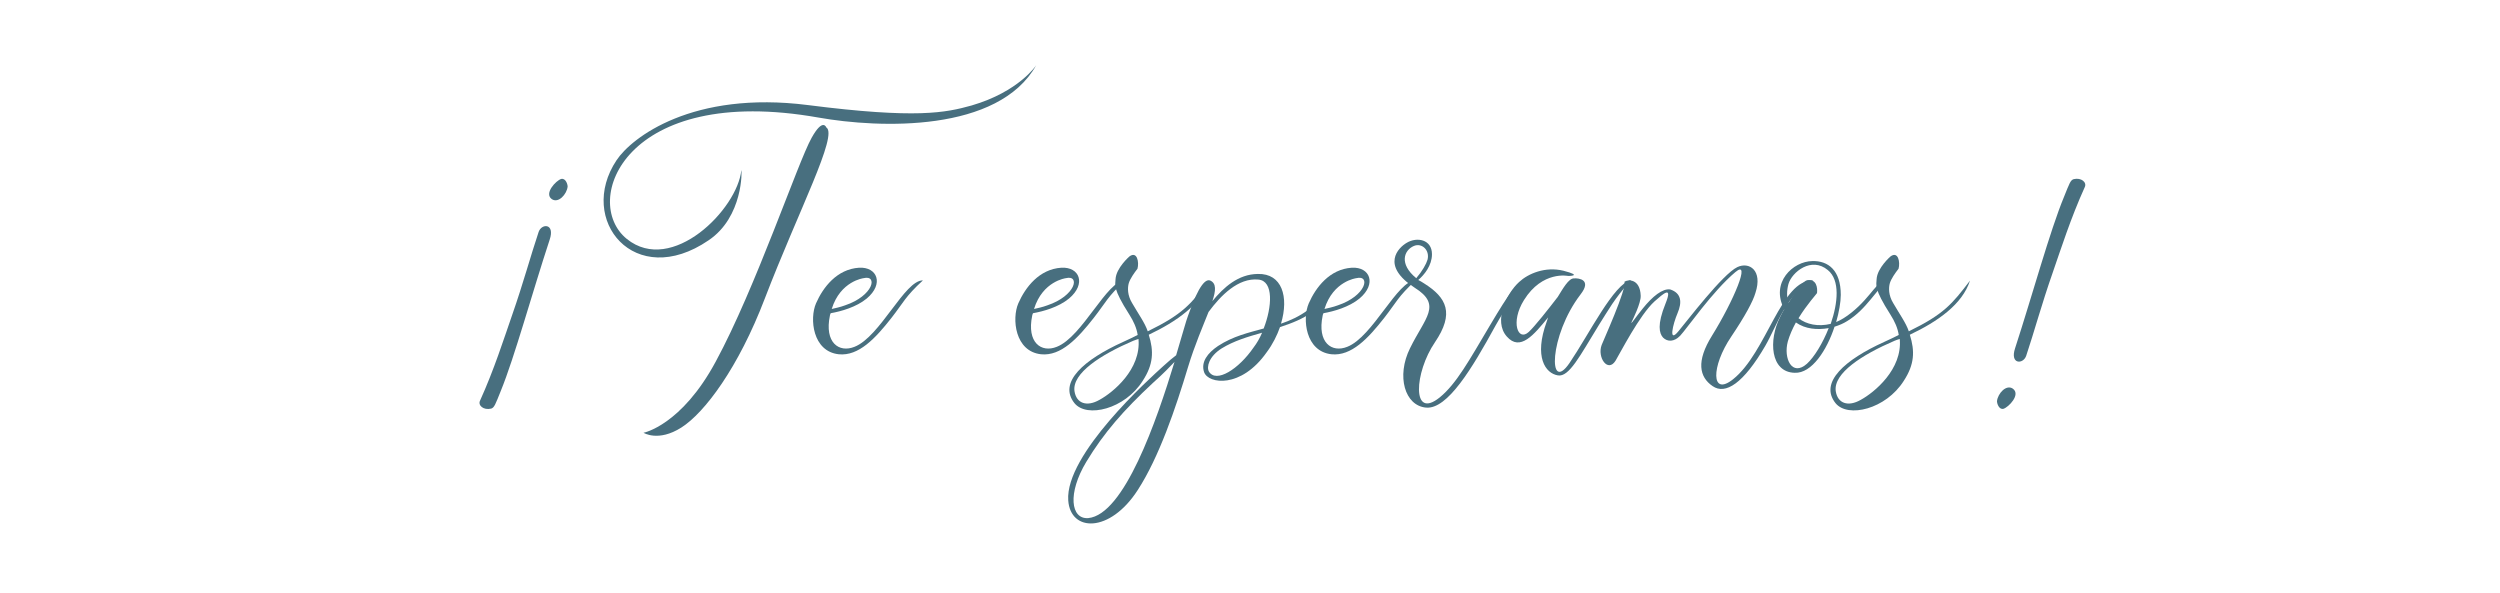 <?xml version="1.0" encoding="utf-8"?>
<!-- Generator: Adobe Illustrator 25.4.1, SVG Export Plug-In . SVG Version: 6.00 Build 0)  -->
<svg version="1.1" id="Capa_1" xmlns="http://www.w3.org/2000/svg" xmlns:xlink="http://www.w3.org/1999/xlink" x="0px" y="0px"
	 viewBox="0 0 1242 294.5" style="enable-background:new 0 0 1242 294.5;" xml:space="preserve">
<style type="text/css">
	.st0{fill:#486F7F;}
</style>
<g>
	<path class="st0" d="M311.4,118.7c22.4,18.1,55-14.8,56.9-34.2c0.3-0.2,1,23.3-16.3,34.9c-36.6,25-65.5-10.1-45.7-39.8
		c7.5-11.3,37.8-34.7,95.1-27.4c54,6.9,68.4,3.8,81.3,0.2c23.6-6.9,32.1-20,32.1-20c-18.8,33.5-77.8,31.4-108.2,26
		C310.2,41.3,288.5,100.2,311.4,118.7z M380,148.2c-13.2,34.6-30,56.9-41.5,64.2c-11.5,7.3-18.8,2.6-18.8,2.6s18.8-3.6,35.9-35.4
		c19.8-36.5,40.8-99,47.6-111.1c5.6-10.1,7.3-5.2,7.3-5.2C416.5,67,396.7,104.7,380,148.2z"/>
	<path class="st0" d="M412.3,156.8c-2.8,13.4,4.5,18.6,12.2,15.5c12.8-5,25-33.2,34-33c-8.9,8.2-9.5,10.8-15.6,18.6
		c-8,10.2-16.3,19.1-26.2,18.1c-13-1.4-14.6-17.7-11.3-25.3c3.5-8,10.4-17,21.4-17.7c9-0.5,12.5,8,3.8,15.3
		c-5.2,4.3-12.8,6.4-17.9,7.3C412.7,155.7,412.3,156.4,412.3,156.8z M419.8,151.7c14.1-4.7,16.5-15.3,9.2-13.5
		c0,0-11.5,1.4-15.8,15.3C414.9,153.1,417.4,152.6,419.8,151.7z"/>
	<path class="st0" d="M512.8,156.8c-2.8,13.4,4.5,18.6,12.2,15.5c12.8-5,25-33.2,34-33c-8.9,8.2-9.5,10.8-15.6,18.6
		c-8,10.2-16.3,19.1-26.2,18.1c-13-1.4-14.6-17.7-11.3-25.3c3.5-8,10.4-17,21.4-17.7c9-0.5,12.5,8,3.8,15.3
		c-5.2,4.3-12.8,6.4-17.9,7.3C513.2,155.7,512.8,156.4,512.8,156.8z M520.3,151.7c14.1-4.7,16.5-15.3,9.2-13.5
		c0,0-11.5,1.4-15.8,15.3C515.5,153.1,517.9,152.6,520.3,151.7z"/>
	<path class="st0" d="M560.8,140.6c-0.7,2.4-0.7,6.1,1.6,9.9c3.1,5.4,6.4,9.9,7.8,14.1c17.4-8.5,21.5-13.5,30.4-25.2
		c-3.8,11.8-16,20.3-29.9,26.9c2.6,8.2,2.3,14.8-3,22.9c-8.9,14.1-27.8,18.6-33.9,11.1c-8.3-10.4,4.9-21.7,24.1-30.4
		c2.8-1.2,5-2.4,7.3-3.5c-0.5-3.3-1.9-6.6-4.2-10.2c-8.3-13-6.9-14.6-6.8-17.5c0.3-5.6,6.9-11.3,6.9-11.3c3.8-2.8,4.9,2.8,4,6.1
		C563.4,135.7,561.5,138.4,560.8,140.6z M563,169.3c-16.1,6.9-30.4,16.1-29.2,25c0.9,6.1,6.1,8,12.5,4.3
		c6.6-3.6,20.7-15.1,19.3-30.2C564.8,168.7,563.9,168.9,563,169.3z"/>
	<path class="st0" d="M530.7,248.6c-1.6-22.9,40.5-60.6,47.2-66.7c2.6-2.4,4.9-4.3,6.4-5.4c3-9.9,5-17.4,5.9-19.6
		c5.6-16.1,9-18.4,11.1-17.5c3,1.4,2.8,4.9,1,10.2c5.6-6.8,12.8-13.4,22.6-13.5c12-0.3,15.5,11.3,11.5,24.7
		c9.2-3.1,18.2-8.3,26.4-21c-4.3,13.7-15.1,18.9-26.9,22.7c-1.4,4-3.6,8.5-6.6,12.5c-12.7,18.1-29,15.8-31.1,9.9
		c-1.7-5,1.7-9.5,6.9-13c7.5-4.9,15.1-6.6,22.7-8.7c4.2-10.8,5-23.6-2.6-24.3c-10.1-1-18.8,8-24.8,16.1c-2.8,7.1-6.9,16.5-10.2,27.4
		c-6.1,20.3-14.4,44.8-25,61.1C551.4,264.9,531.8,264.4,530.7,248.6z M572.7,190.3c-14.4,13.4-24.3,24.7-33,39.1
		c-9.4,15.6-7.8,28.6,0.9,28c17.9-1.7,34-48.3,42.9-77.6C581.3,182.1,578,185.6,572.7,190.3z M606.9,173.1c-6.3,4-7.6,9.2-6.3,11.5
		c3.6,5.9,14.8-1.2,22.2-12c1.6-2.1,3-4.5,4.2-7.3C619.8,167.3,612.9,169.4,606.9,173.1z"/>
	<path class="st0" d="M657.1,156.8c-2.8,13.4,4.5,18.6,12.2,15.5c12.8-5,25-33.2,34-33c-8.9,8.2-9.5,10.8-15.6,18.6
		c-8,10.2-16.3,19.1-26.2,18.1c-13-1.4-14.6-17.7-11.3-25.3c3.5-8,10.4-17,21.4-17.7c9-0.5,12.5,8,3.8,15.3
		c-5.2,4.3-12.8,6.4-17.9,7.3C657.5,155.7,657.1,156.4,657.1,156.8z M664.6,151.7c14.1-4.7,16.5-15.3,9.2-13.5
		c0,0-11.5,1.4-15.8,15.3C659.7,153.1,662.2,152.6,664.6,151.7z"/>
	<path class="st0" d="M707.5,140.8c11.3,7.1,15.1,14.9,5.4,29.2c-10.2,14.9-11.8,38.9,2.4,27.4c8.3-6.8,14.6-18.4,25-35.9
		c10.1-17,12.5-19.8,17-22.2c-1.4,2.6-9.2,13.2-14.4,22.6c-11.6,21.2-23.8,41.5-34.4,40.6c-10.6-0.9-14.9-15.6-8-29.5
		c7.5-15.3,16-21.4,2.4-30c-17.2-11.1-8.2-20-4-22.4c5-3,12.5-1.7,12.5,5.7c0,5.6-3.8,10.2-6.8,12.8
		C705.6,139.6,706.4,140.1,707.5,140.8z M702.4,122.2c-4.9,2.1-7.5,8.9,1.2,16c3-3.5,5-7.1,5.6-9.2
		C710.4,124.3,706.4,120.5,702.4,122.2z"/>
	<path class="st0" d="M779.7,180.4c9.9-14.6,22-39.4,30.6-41.3c-8.7,9.9-10.9,14.4-16,22.4c-9.5,15.5-14.8,25.9-20.3,25
		c-6.3-1-12-9.2-5.6-26.7c0.2-0.7,0.5-1.4,0.7-2.1c-7.1,8.7-13.9,17-20.5,9.5c-6.8-7.6-0.2-21.4,6.1-27.1c4.5-4.2,13-7.8,22-5.6
		c10.1,2.6,2.4,2.6,2.4,2.6s-12.8-2.8-22,12c-6.8,10.9-3,20.8,2.4,15.8c3-2.8,9.4-10.9,14.4-17.4c2.6-4.2,5.4-9.2,8-9.2
		c2.6-0.2,9,0.7,3.3,8C769.5,166.8,769.1,195.8,779.7,180.4z"/>
	<path class="st0" d="M815.1,146.9c0.2,3.6-4,12-4.7,13.5c0.5,0,1.9-2.4,5.7-7.1c4.9-6.1,9.9-10.1,13.7-9.5
		c5.6,1.9,5.9,6.4,3.6,11.8c-2.3,5.4-4.7,15.3,0.5,8.9c4.2-5,21.9-28.3,29.2-31.8c5.9-2.8,12.7,1.6,9,12.8
		c-1.2,4.2-5.2,11.6-12,21.7c-10.1,14.9-10.1,30,0.9,21.2c16.8-13.4,23.8-49.7,39.8-49.1c-13,5.9-18.1,22.7-23.8,32.5
		c-10.8,18.6-19.8,24.5-26.2,20c-6.6-4.5-8.2-12.3-0.3-25c10.8-17.4,19.6-38.4,11.6-31.6c-11.3,9.5-24.1,28.1-27.4,31.6
		c-3,3.1-6.3,3.1-8.5,0.9c-1.9-2.1-3-6.4,1.2-16.8c3.8-9.4-1.2-4.9-5.4-1.2c-7.5,6.8-17.2,25.9-19.4,29.5c-3.8,6.1-9.2-1.6-6.9-7.8
		c0.3-1,12.7-28.3,11.3-31.4C808.7,138.7,814.8,138.4,815.1,146.9z"/>
	<path class="st0" d="M900.4,129.7c7.8-0.2,14.1,4.5,14.1,16.8c0,3.6-0.9,8.7-2.3,13.5c2.4-1,5-2.6,7.6-4.7
		c10.4-8.3,12.8-16.7,18.2-16.1c-5.7,4.3-10.6,14.4-20.3,20.3c-1.9,1.2-4,2.1-6.3,2.8c-3.8,11.6-11.3,23.3-19.8,22.9
		c-12.2-0.3-13-16.3-7.3-27.6c0.7-1.4,1.4-2.8,2.1-4C879.4,140.3,890.8,129.8,900.4,129.7z M892.2,160.2c-1.7,3.1-3.1,6.3-4,9.4
		c-2.3,8.5,2.1,17.7,9.5,11.1c3.6-3.3,7.8-10.1,10.8-17.7C902.8,164,896.9,163.5,892.2,160.2z M897.8,139.2c4.7-0.7,5.2,3.8,4.9,6.4
		c0,0.2-5,5.6-9.2,12.5c4,3.1,9.7,4.3,16,2.8c3.6-10.4,4.7-21.7-1.4-26.7c-8.2-6.9-17.9,1-19.6,6.9c-0.9,3.3-0.9,6.6,0,9.4
		C892.7,143.4,896.4,139.4,897.8,139.2z"/>
	<path class="st0" d="M938.9,140.6c-0.7,2.4-0.7,6.1,1.6,9.9c3.1,5.4,6.4,9.9,7.8,14.1c17.4-8.5,21.5-13.5,30.4-25.2
		c-3.8,11.8-16,20.3-29.9,26.9c2.6,8.2,2.3,14.8-3,22.9c-8.9,14.1-27.8,18.6-33.9,11.1c-8.3-10.4,4.9-21.7,24.1-30.4
		c2.8-1.2,5-2.4,7.3-3.5c-0.5-3.3-1.9-6.6-4.2-10.2c-8.3-13-6.9-14.6-6.8-17.5c0.3-5.6,6.9-11.3,6.9-11.3c3.8-2.8,4.9,2.8,4,6.1
		C941.5,135.7,939.6,138.4,938.9,140.6z M941.2,169.3c-16.1,6.9-30.4,16.1-29.2,25c0.9,6.1,6.1,8,12.5,4.3
		c6.6-3.6,20.7-15.1,19.3-30.2C942.9,168.7,942,168.9,941.2,169.3z"/>
</g>
<path class="st0" d="M995.3,203.1c-2.2,0.5-3.2-2.6-3.2-3.8c0.4-3.8,4.6-8.5,7.9-6.2C1004,196,997.9,202.3,995.3,203.1z
	 M1025.4,97.8c2.7-6.7,3.2-8.3,4.8-8.8c3.8-0.9,6.7,1.6,5.5,4c-6.9,15.2-11.8,30.6-16,42.7c-5.3,15.1-9.3,29.8-13.1,41.1
	c-1.5,4.3-8.2,4.3-5.5-3.8C1009.6,146.9,1018.5,114.4,1025.4,97.8z"/>
<path class="st0" d="M278.8,88.9c2.2-0.5,3.2,2.6,3.2,3.8c-0.4,3.8-4.6,8.5-7.9,6.2C270.2,96.1,276.2,89.7,278.8,88.9z M248.8,194.2
	c-2.7,6.7-3.2,8.3-4.8,8.8c-3.8,0.9-6.7-1.6-5.5-4c6.9-15.2,11.8-30.6,16-42.7c5.3-15.1,9.3-29.8,13.1-41.1c1.5-4.3,8.2-4.3,5.5,3.8
	C264.5,145.1,255.6,177.6,248.8,194.2z"/>
</svg>
